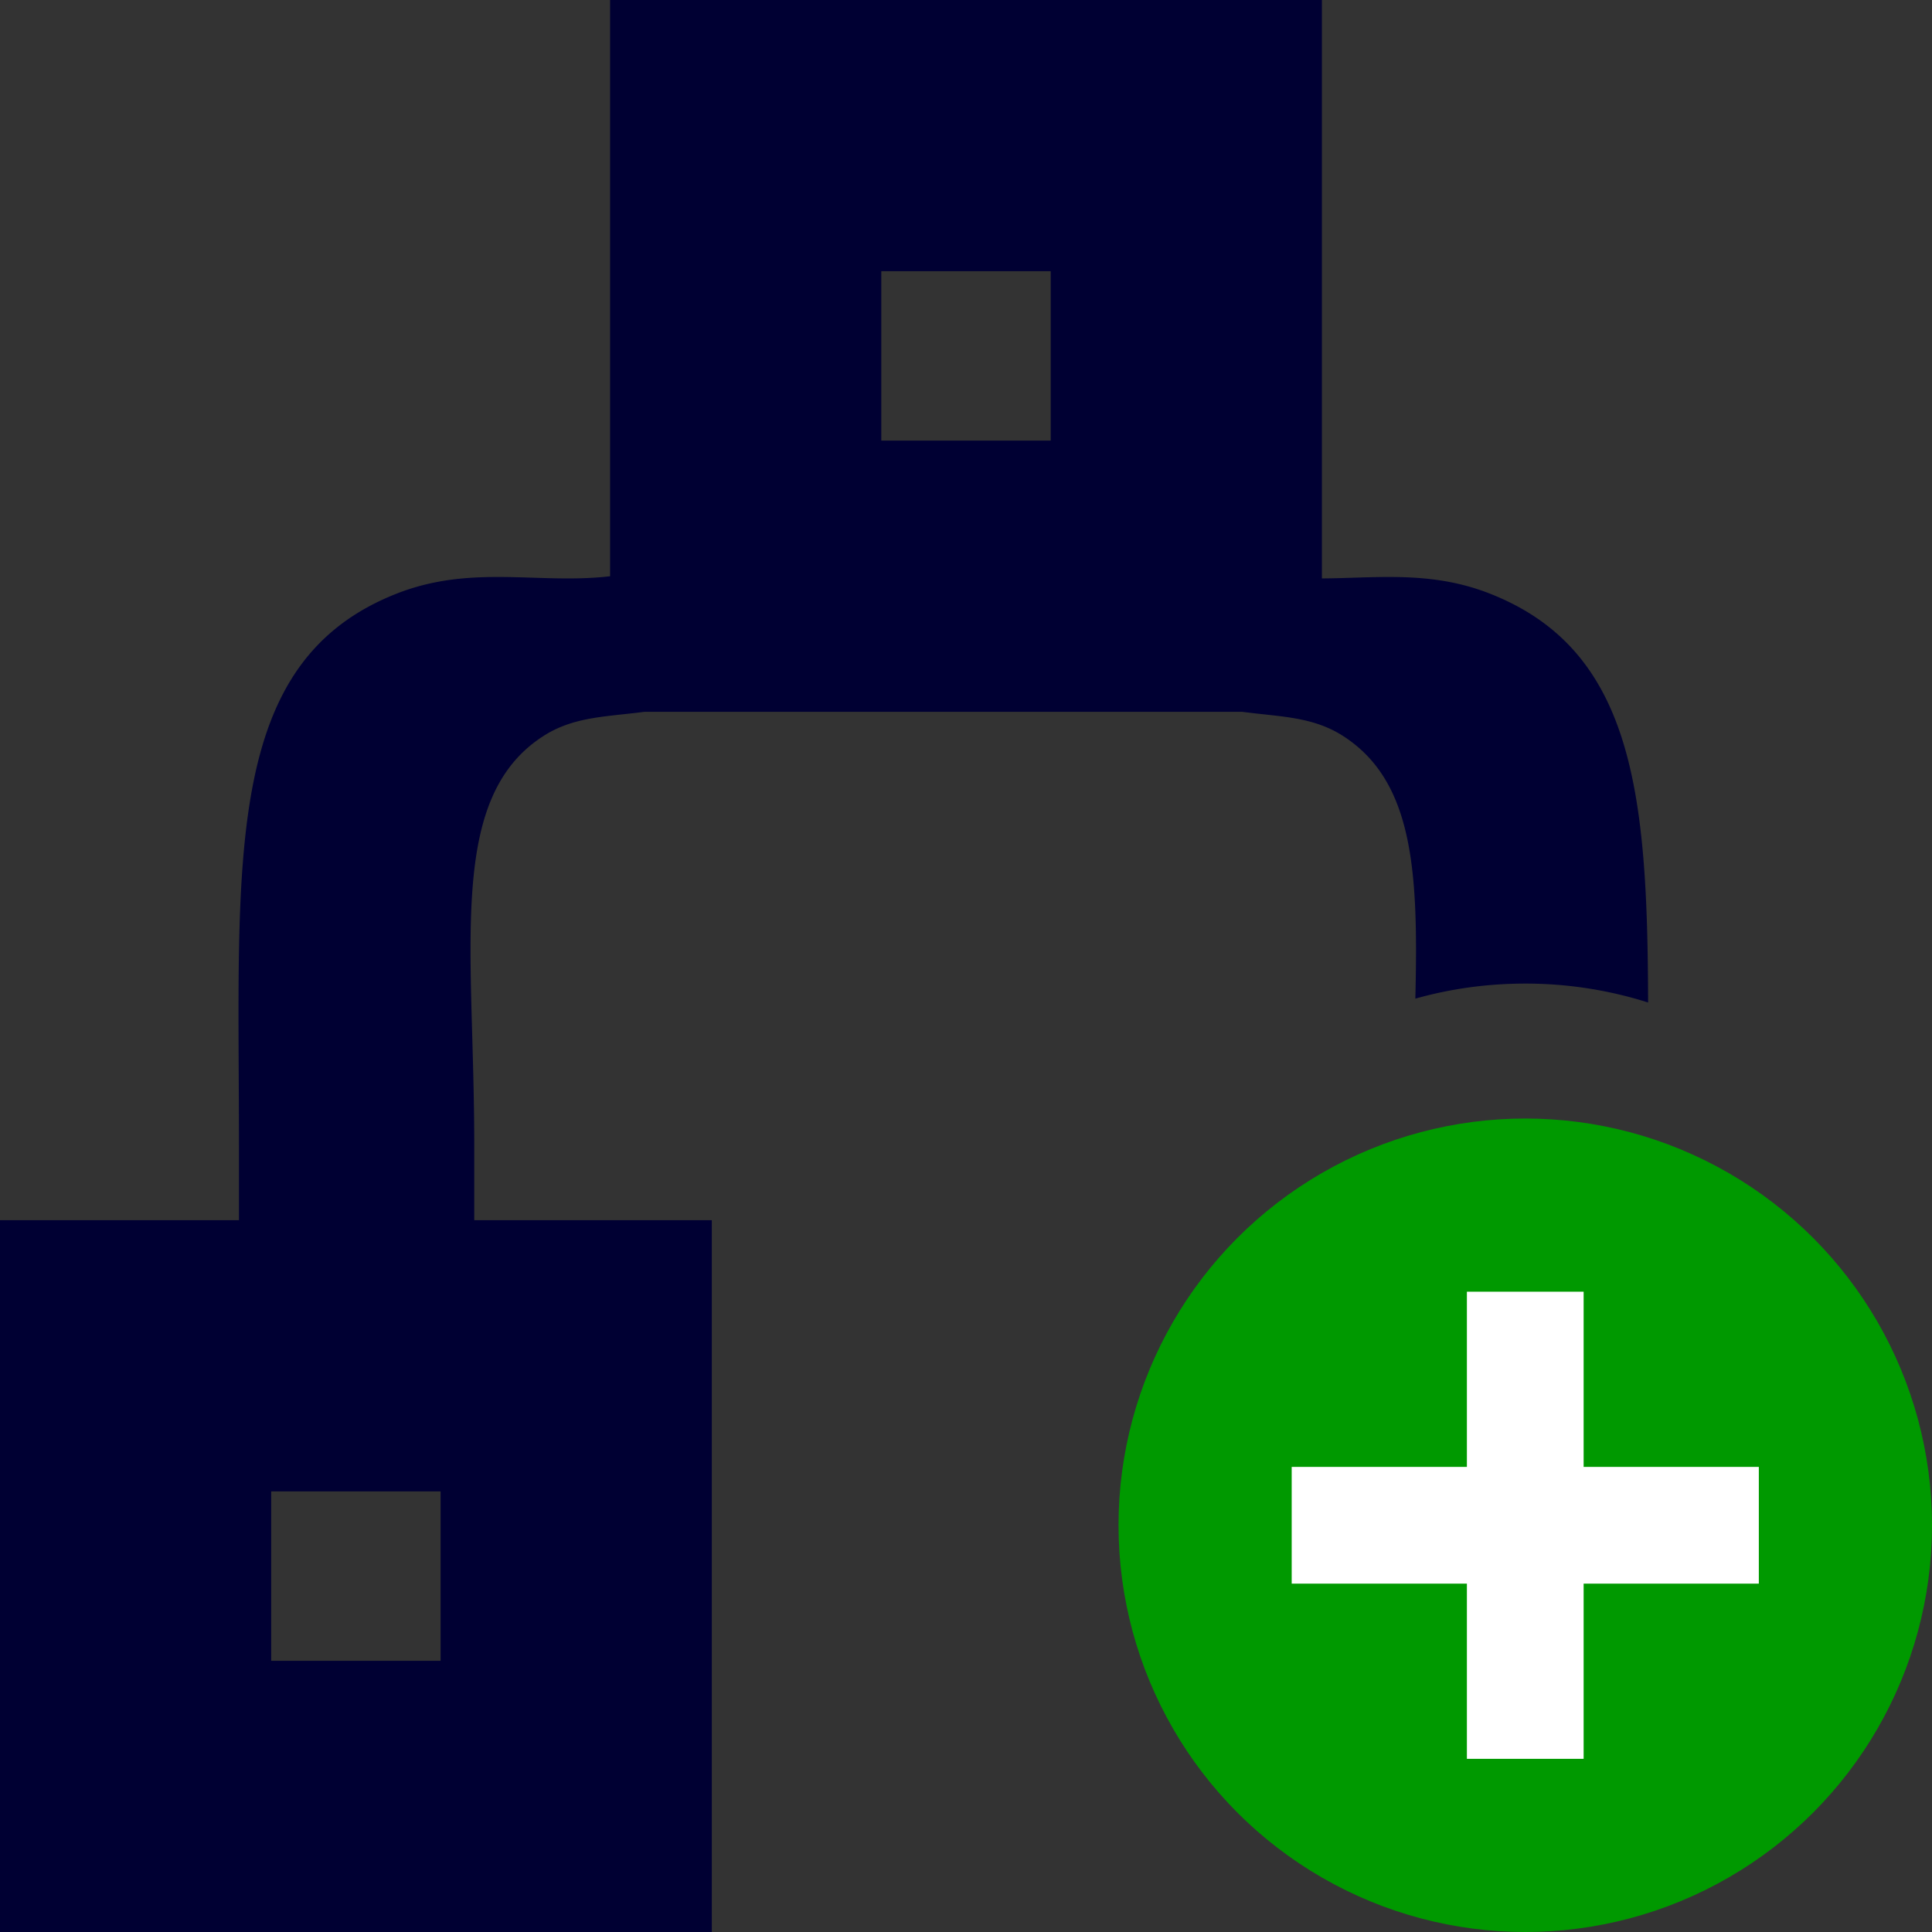 <svg xmlns="http://www.w3.org/2000/svg" viewBox="0 0 19 19"><rect x="0" y="0" width="19" height="19" fill="#333333" stroke="none"/><title>branch</title><style>path{fill:#003;}circle{fill:#090}.add{fill:#fff}</style><path d="M13.919 9.821c.029-1.222-.009-2.131-.709-2.582-.585-.377-1.255-.003-2.113-.731l.624-1.106c1.03.573 1.905.038 2.921.432 1.424.553 1.561 1.968 1.566 4.025A3.985 3.985 0 0 0 15 9.673c-.375 0-.737.051-1.081.148ZM7.456 6.508l-.624-1.106c-1.03.573-1.905.038-2.921.432-1.728.671-1.561 2.611-1.561 5.425v1.548h2.314v-1.548c0-1.944-.274-3.406.679-4.02.585-.377 1.255-.003 2.113-.731Z"/><path d="M0 12v7h7v-7H0Zm2.667 2.667h1.666v1.666H2.667v-1.666ZM13 0v7H6V0h7Zm-2.667 2.667H8.667v1.666h1.666V2.667Z"/><circle cx="15" cy="15" r="4"/><path class="add" d="M14.426 15.574h-1.723v-1.148h1.723v-1.723h1.148v1.723h1.723v1.148h-1.723v1.723h-1.148v-1.723Z"/></svg>